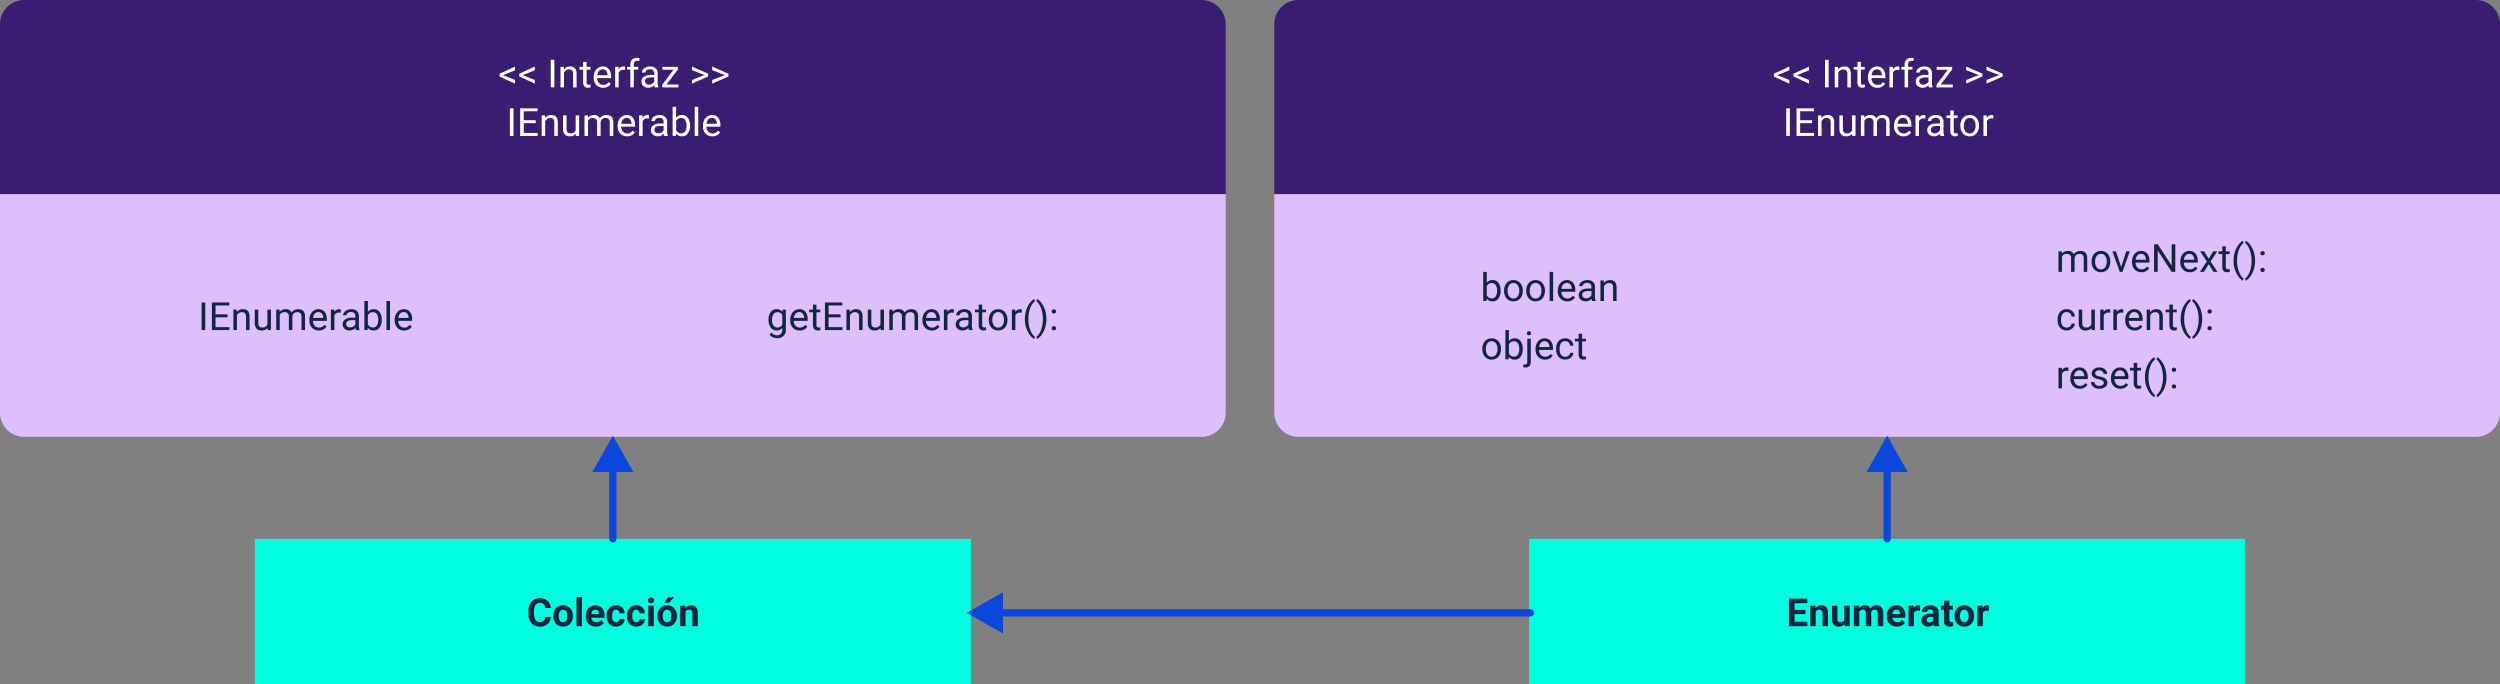 <svg xmlns="http://www.w3.org/2000/svg" width="1030" height="282" viewBox="0 0 1030 282">
  <rect x="0" y="0" width="1030" height="282" fill="#808080" stroke="none"/>
  <g id="Grupo_1099260" data-name="Grupo 1099260" transform="translate(-285 -3042)">
    <path id="Rectángulo_401068" data-name="Rectángulo 401068" d="M10,0H495a10,10,0,0,1,10,10V80a0,0,0,0,1,0,0H0a0,0,0,0,1,0,0V10A10,10,0,0,1,10,0Z" transform="translate(285 3042)" fill="#3a1d71"/>
    <path id="Rectángulo_401070" data-name="Rectángulo 401070" d="M0,0H505a0,0,0,0,1,0,0V90a10,10,0,0,1-10,10H10A10,10,0,0,1,0,90V0A0,0,0,0,1,0,0Z" transform="translate(285 3122)" fill="#debefb"/>
    <path id="Rectángulo_401069" data-name="Rectángulo 401069" d="M10,0H495a10,10,0,0,1,10,10V80a0,0,0,0,1,0,0H0a0,0,0,0,1,0,0V10A10,10,0,0,1,10,0Z" transform="translate(810 3042)" fill="#3a1d71"/>
    <path id="Rectángulo_401071" data-name="Rectángulo 401071" d="M0,0H505a0,0,0,0,1,0,0V90a10,10,0,0,1-10,10H10A10,10,0,0,1,0,90V0A0,0,0,0,1,0,0Z" transform="translate(810 3122)" fill="#debefb"/>
    <path id="Trazado_874172" data-name="Trazado 874172" d="M-45.691-5.031-40.8-3.055v1.531l-6.391-2.961V-5.625L-40.8-8.578v1.531Zm8.133,0,4.891,1.977v1.531l-6.391-2.961V-5.625l6.391-2.953v1.531ZM-24.6,0h-1.5V-11.375h1.5Zm3.883-8.453.047,1.063a3.08,3.08,0,0,1,2.531-1.219q2.68,0,2.7,3.023V0h-1.445V-5.594A1.946,1.946,0,0,0-17.3-6.945a1.675,1.675,0,0,0-1.277-.437,2.086,2.086,0,0,0-1.234.375,2.546,2.546,0,0,0-.828.984V0h-1.445V-8.453Zm9.422-2.047v2.047h1.578v1.117h-1.578v5.249a1.173,1.173,0,0,0,.211.763.888.888,0,0,0,.719.254,3.5,3.5,0,0,0,.688-.094V0a4.215,4.215,0,0,1-1.109.155A1.8,1.8,0,0,1-12.246-.43a2.517,2.517,0,0,1-.492-1.664V-7.336h-1.539V-8.453h1.539V-10.5ZM-4.52.156a3.693,3.693,0,0,1-2.8-1.129,4.19,4.19,0,0,1-1.078-3.02v-.266A5.073,5.073,0,0,1-7.914-6.5,3.748,3.748,0,0,1-6.57-8.051,3.378,3.378,0,0,1-4.7-8.609,3.166,3.166,0,0,1-2.137-7.523a4.7,4.7,0,0,1,.914,3.109v.6H-6.949a3,3,0,0,0,.73,2.02,2.3,2.3,0,0,0,1.777.77,2.517,2.517,0,0,0,1.3-.312,3.259,3.259,0,0,0,.93-.828l.883.688A3.55,3.55,0,0,1-4.52.156ZM-4.7-7.422a1.928,1.928,0,0,0-1.469.637A3.1,3.1,0,0,0-6.9-5h4.234v-.109a2.753,2.753,0,0,0-.594-1.707A1.815,1.815,0,0,0-4.7-7.422Zm9.234.266a4.331,4.331,0,0,0-.711-.055A1.9,1.9,0,0,0,1.895-6V0H.449V-8.453H1.855l.023.977A2.251,2.251,0,0,1,3.895-8.609a1.477,1.477,0,0,1,.641.109ZM6.691,0V-7.336H5.355V-8.453H6.691V-9.32a2.878,2.878,0,0,1,.727-2.1,2.745,2.745,0,0,1,2.055-.742,3.816,3.816,0,0,1,.992.132l-.078,1.165a4.151,4.151,0,0,0-.781-.07,1.41,1.41,0,0,0-1.086.411,1.669,1.669,0,0,0-.383,1.18v.893h1.8v1.117h-1.8V0ZM16.754,0a3.036,3.036,0,0,1-.2-.891A3.225,3.225,0,0,1,14.145.156a2.984,2.984,0,0,1-2.051-.707,2.287,2.287,0,0,1-.8-1.793,2.39,2.39,0,0,1,1-2.051,4.733,4.733,0,0,1,2.824-.73h1.406v-.664A1.623,1.623,0,0,0,16.074-7a1.821,1.821,0,0,0-1.336-.449,2.107,2.107,0,0,0-1.3.391,1.151,1.151,0,0,0-.523.945H11.465a2,2,0,0,1,.449-1.223,3.066,3.066,0,0,1,1.219-.934,4.1,4.1,0,0,1,1.691-.344,3.342,3.342,0,0,1,2.289.73,2.635,2.635,0,0,1,.859,2.012v3.891a4.757,4.757,0,0,0,.3,1.852V0Zm-2.4-1.1a2.54,2.54,0,0,0,1.289-.352,2.127,2.127,0,0,0,.883-.914V-4.1H15.395q-2.656,0-2.656,1.555a1.316,1.316,0,0,0,.453,1.063A1.742,1.742,0,0,0,14.355-1.1ZM21.6-1.18h4.945V0H19.832V-1.062l4.664-6.2H19.9v-1.2h6.406V-7.43Zm15.648-3.9L32.082-7.1V-8.586l6.672,2.953v1.141L32.082-1.531v-1.5Zm8.359,0L40.441-7.1V-8.586l6.672,2.953v1.141L40.441-1.531v-1.5ZM-41.437,20h-1.5V8.625h1.5Zm9.172-5.258H-37.2v4.031h5.727V20H-38.7V8.625h7.148V9.852H-37.2v3.664h4.93Zm3.8-3.2.047,1.063a3.08,3.08,0,0,1,2.531-1.219q2.68,0,2.7,3.023V20h-1.445V14.406a1.946,1.946,0,0,0-.418-1.352,1.675,1.675,0,0,0-1.277-.437,2.086,2.086,0,0,0-1.234.375,2.546,2.546,0,0,0-.828.984V20h-1.445V11.547Zm12.68,7.617a3.07,3.07,0,0,1-2.477.992,2.628,2.628,0,0,1-2.059-.785,3.4,3.4,0,0,1-.715-2.324v-5.5h1.445v5.461q0,1.922,1.563,1.922a2.163,2.163,0,0,0,2.2-1.234V11.547h1.445V20H-15.75Zm4.961-7.617.039.938a3.122,3.122,0,0,1,2.508-1.094A2.417,2.417,0,0,1-5.859,12.75a3.2,3.2,0,0,1,1.1-.984,3.242,3.242,0,0,1,1.6-.375q2.781,0,2.828,2.945V20H-1.781V14.422A1.941,1.941,0,0,0-2.2,13.066a1.823,1.823,0,0,0-1.391-.449,1.916,1.916,0,0,0-1.336.48,1.949,1.949,0,0,0-.617,1.293V20H-6.992V14.461a1.613,1.613,0,0,0-1.8-1.844,1.934,1.934,0,0,0-1.945,1.211V20h-1.445V11.547ZM5.352,20.156a3.693,3.693,0,0,1-2.8-1.129,4.19,4.19,0,0,1-1.078-3.02v-.266a5.073,5.073,0,0,1,.48-2.246A3.748,3.748,0,0,1,3.3,11.949a3.378,3.378,0,0,1,1.871-.559,3.166,3.166,0,0,1,2.563,1.086,4.7,4.7,0,0,1,.914,3.109v.6H2.922a3,3,0,0,0,.73,2.02,2.3,2.3,0,0,0,1.777.77,2.517,2.517,0,0,0,1.3-.312,3.259,3.259,0,0,0,.93-.828l.883.688A3.55,3.55,0,0,1,5.352,20.156Zm-.18-7.578a1.928,1.928,0,0,0-1.469.637A3.1,3.1,0,0,0,2.969,15H7.2v-.109a2.753,2.753,0,0,0-.594-1.707A1.815,1.815,0,0,0,5.172,12.578Zm9.234.266a4.331,4.331,0,0,0-.711-.055A1.9,1.9,0,0,0,11.766,14v6H10.32V11.547h1.406l.023.977a2.251,2.251,0,0,1,2.016-1.133,1.477,1.477,0,0,1,.641.109ZM20.641,20a3.036,3.036,0,0,1-.2-.891,3.225,3.225,0,0,1-2.406,1.047,2.984,2.984,0,0,1-2.051-.707,2.287,2.287,0,0,1-.8-1.793,2.39,2.39,0,0,1,1-2.051,4.733,4.733,0,0,1,2.824-.73h1.406v-.664A1.623,1.623,0,0,0,19.961,13a1.821,1.821,0,0,0-1.336-.449,2.107,2.107,0,0,0-1.3.391,1.151,1.151,0,0,0-.523.945H15.352a2,2,0,0,1,.449-1.223,3.066,3.066,0,0,1,1.219-.934,4.1,4.1,0,0,1,1.691-.344,3.342,3.342,0,0,1,2.289.73,2.635,2.635,0,0,1,.859,2.012v3.891a4.757,4.757,0,0,0,.3,1.852V20Zm-2.4-1.1a2.54,2.54,0,0,0,1.289-.352,2.127,2.127,0,0,0,.883-.914V15.9H19.281q-2.656,0-2.656,1.555a1.316,1.316,0,0,0,.453,1.063A1.742,1.742,0,0,0,18.242,18.9Zm13.039-3.031a5.026,5.026,0,0,1-.891,3.113A2.846,2.846,0,0,1,28,20.156a2.947,2.947,0,0,1-2.477-1.133l-.07.977H24.125V8H25.57v4.477a2.93,2.93,0,0,1,2.414-1.086A2.863,2.863,0,0,1,30.4,12.555a5.177,5.177,0,0,1,.879,3.188ZM29.836,15.7a3.906,3.906,0,0,0-.57-2.281,1.888,1.888,0,0,0-1.641-.8,2.122,2.122,0,0,0-2.055,1.328V17.6a2.181,2.181,0,0,0,2.07,1.328,1.878,1.878,0,0,0,1.617-.8A4.153,4.153,0,0,0,29.836,15.7ZM34.672,20H33.227V8h1.445Zm5.82.156a3.693,3.693,0,0,1-2.8-1.129,4.19,4.19,0,0,1-1.078-3.02v-.266A5.073,5.073,0,0,1,37.1,13.5a3.748,3.748,0,0,1,1.344-1.547,3.378,3.378,0,0,1,1.871-.559,3.166,3.166,0,0,1,2.563,1.086,4.7,4.7,0,0,1,.914,3.109v.6H38.063a3,3,0,0,0,.73,2.02,2.3,2.3,0,0,0,1.777.77,2.517,2.517,0,0,0,1.3-.312,3.259,3.259,0,0,0,.93-.828l.883.688A3.55,3.55,0,0,1,40.492,20.156Zm-.18-7.578a1.928,1.928,0,0,0-1.469.637A3.1,3.1,0,0,0,38.109,15h4.234v-.109a2.753,2.753,0,0,0-.594-1.707A1.815,1.815,0,0,0,40.313,12.578Z" transform="translate(538 3078)" fill="#fff"/>
    <path id="Trazado_874174" data-name="Trazado 874174" d="M-41.437,0h-1.5V-11.375h1.5Zm9.172-5.258H-37.2v4.031h5.727V0H-38.7V-11.375h7.148v1.227H-37.2v3.664h4.93Zm3.8-3.2.047,1.063a3.08,3.08,0,0,1,2.531-1.219q2.68,0,2.7,3.023V0h-1.445V-5.594a1.946,1.946,0,0,0-.418-1.352,1.675,1.675,0,0,0-1.277-.437,2.086,2.086,0,0,0-1.234.375,2.546,2.546,0,0,0-.828.984V0h-1.445V-8.453Zm12.68,7.617a3.07,3.07,0,0,1-2.477.992,2.628,2.628,0,0,1-2.059-.785,3.4,3.4,0,0,1-.715-2.324v-5.5h1.445v5.461q0,1.922,1.563,1.922A2.163,2.163,0,0,0-15.82-2.3V-8.453h1.445V0H-15.75Zm4.961-7.617.039.938A3.122,3.122,0,0,1-8.273-8.609,2.417,2.417,0,0,1-5.859-7.25a3.2,3.2,0,0,1,1.1-.984,3.242,3.242,0,0,1,1.6-.375q2.781,0,2.828,2.945V0H-1.781V-5.578A1.941,1.941,0,0,0-2.2-6.934a1.823,1.823,0,0,0-1.391-.449,1.916,1.916,0,0,0-1.336.48,1.949,1.949,0,0,0-.617,1.293V0H-6.992V-5.539A1.613,1.613,0,0,0-8.8-7.383a1.934,1.934,0,0,0-1.945,1.211V0h-1.445V-8.453ZM5.352.156a3.693,3.693,0,0,1-2.8-1.129,4.19,4.19,0,0,1-1.078-3.02v-.266A5.073,5.073,0,0,1,1.957-6.5,3.748,3.748,0,0,1,3.3-8.051a3.378,3.378,0,0,1,1.871-.559A3.166,3.166,0,0,1,7.734-7.523a4.7,4.7,0,0,1,.914,3.109v.6H2.922a3,3,0,0,0,.73,2.02,2.3,2.3,0,0,0,1.777.77,2.517,2.517,0,0,0,1.3-.312,3.259,3.259,0,0,0,.93-.828l.883.688A3.55,3.55,0,0,1,5.352.156Zm-.18-7.578A1.928,1.928,0,0,0,3.7-6.785,3.1,3.1,0,0,0,2.969-5H7.2v-.109a2.753,2.753,0,0,0-.594-1.707A1.815,1.815,0,0,0,5.172-7.422Zm9.234.266a4.331,4.331,0,0,0-.711-.055A1.9,1.9,0,0,0,11.766-6V0H10.32V-8.453h1.406l.023.977a2.251,2.251,0,0,1,2.016-1.133,1.477,1.477,0,0,1,.641.109ZM20.641,0a3.036,3.036,0,0,1-.2-.891A3.225,3.225,0,0,1,18.031.156,2.984,2.984,0,0,1,15.98-.551a2.287,2.287,0,0,1-.8-1.793,2.39,2.39,0,0,1,1-2.051,4.733,4.733,0,0,1,2.824-.73h1.406v-.664A1.623,1.623,0,0,0,19.961-7a1.821,1.821,0,0,0-1.336-.449,2.108,2.108,0,0,0-1.3.391,1.151,1.151,0,0,0-.523.945H15.352A2,2,0,0,1,15.8-7.332a3.066,3.066,0,0,1,1.219-.934,4.1,4.1,0,0,1,1.691-.344A3.342,3.342,0,0,1,21-7.879a2.635,2.635,0,0,1,.859,2.012v3.891a4.757,4.757,0,0,0,.3,1.852V0Zm-2.4-1.1a2.54,2.54,0,0,0,1.289-.352,2.127,2.127,0,0,0,.883-.914V-4.1H19.281q-2.656,0-2.656,1.555a1.316,1.316,0,0,0,.453,1.063A1.742,1.742,0,0,0,18.242-1.1ZM31.281-4.133a5.026,5.026,0,0,1-.891,3.113A2.846,2.846,0,0,1,28,.156,2.947,2.947,0,0,1,25.523-.977L25.453,0H24.125V-12H25.57v4.477a2.93,2.93,0,0,1,2.414-1.086A2.863,2.863,0,0,1,30.4-7.445a5.177,5.177,0,0,1,.879,3.188ZM29.836-4.3a3.906,3.906,0,0,0-.57-2.281,1.888,1.888,0,0,0-1.641-.8A2.122,2.122,0,0,0,25.57-6.055V-2.4a2.181,2.181,0,0,0,2.07,1.328,1.878,1.878,0,0,0,1.617-.8A4.153,4.153,0,0,0,29.836-4.3ZM34.672,0H33.227V-12h1.445Zm5.82.156A3.693,3.693,0,0,1,37.7-.973a4.19,4.19,0,0,1-1.078-3.02v-.266A5.073,5.073,0,0,1,37.1-6.5a3.748,3.748,0,0,1,1.344-1.547,3.378,3.378,0,0,1,1.871-.559,3.166,3.166,0,0,1,2.563,1.086,4.7,4.7,0,0,1,.914,3.109v.6H38.063a3,3,0,0,0,.73,2.02,2.3,2.3,0,0,0,1.777.77,2.517,2.517,0,0,0,1.3-.312,3.259,3.259,0,0,0,.93-.828l.883.688A3.55,3.55,0,0,1,40.492.156Zm-.18-7.578a1.928,1.928,0,0,0-1.469.637A3.1,3.1,0,0,0,38.109-5h4.234v-.109a2.753,2.753,0,0,0-.594-1.707A1.815,1.815,0,0,0,40.313-7.422Z" transform="translate(411 3178)" fill="#12263f"/>
    <path id="Trazado_874175" data-name="Trazado 874175" d="M-59.371-4.3a4.968,4.968,0,0,1,.914-3.145,2.923,2.923,0,0,1,2.422-1.168,2.908,2.908,0,0,1,2.414,1.094l.07-.937h1.32V-.2A3.439,3.439,0,0,1-53.2,2.383a3.589,3.589,0,0,1-2.613.945,4.348,4.348,0,0,1-1.789-.391,3.08,3.08,0,0,1-1.336-1.07l.75-.867a2.826,2.826,0,0,0,2.273,1.148,2.214,2.214,0,0,0,1.645-.594,2.269,2.269,0,0,0,.59-1.672V-.844a2.971,2.971,0,0,1-2.367,1,2.887,2.887,0,0,1-2.4-1.2A5.224,5.224,0,0,1-59.371-4.3Zm1.453.164a3.79,3.79,0,0,0,.586,2.246,1.9,1.9,0,0,0,1.641.816,2.117,2.117,0,0,0,2.008-1.242V-6.172a2.142,2.142,0,0,0-1.992-1.211,1.921,1.921,0,0,0-1.648.82A4.128,4.128,0,0,0-57.918-4.133ZM-46.543.156a3.693,3.693,0,0,1-2.8-1.129,4.19,4.19,0,0,1-1.078-3.02v-.266a5.073,5.073,0,0,1,.48-2.246,3.748,3.748,0,0,1,1.344-1.547,3.378,3.378,0,0,1,1.871-.559A3.166,3.166,0,0,1-44.16-7.523a4.7,4.7,0,0,1,.914,3.109v.6h-5.727a3,3,0,0,0,.73,2.02,2.3,2.3,0,0,0,1.777.77,2.517,2.517,0,0,0,1.3-.312,3.259,3.259,0,0,0,.93-.828l.883.688A3.55,3.55,0,0,1-46.543.156Zm-.18-7.578a1.928,1.928,0,0,0-1.469.637A3.1,3.1,0,0,0-48.926-5h4.234v-.109a2.753,2.753,0,0,0-.594-1.707A1.815,1.815,0,0,0-46.723-7.422Zm7.109-3.078v2.047h1.578v1.117h-1.578v5.249a1.173,1.173,0,0,0,.211.763.888.888,0,0,0,.719.254A3.5,3.5,0,0,0-38-1.164V0a4.215,4.215,0,0,1-1.109.155A1.8,1.8,0,0,1-40.566-.43a2.517,2.517,0,0,1-.492-1.664V-7.336H-42.6V-8.453h1.539V-10.5Zm9.922,5.242h-4.93v4.031h5.727V0h-7.227V-11.375h7.148v1.227h-5.648v3.664h4.93Zm3.8-3.2.047,1.063a3.08,3.08,0,0,1,2.531-1.219q2.68,0,2.7,3.023V0h-1.445V-5.594a1.946,1.946,0,0,0-.418-1.352,1.675,1.675,0,0,0-1.277-.437,2.086,2.086,0,0,0-1.234.375,2.546,2.546,0,0,0-.828.984V0h-1.445V-8.453Zm12.68,7.617a3.07,3.07,0,0,1-2.477.992,2.628,2.628,0,0,1-2.059-.785,3.4,3.4,0,0,1-.715-2.324v-5.5h1.445v5.461q0,1.922,1.563,1.922a2.163,2.163,0,0,0,2.2-1.234V-8.453H-11.8V0h-1.375Zm4.961-7.617.039.938A3.122,3.122,0,0,1-5.7-8.609,2.417,2.417,0,0,1-3.285-7.25a3.2,3.2,0,0,1,1.1-.984,3.242,3.242,0,0,1,1.6-.375q2.781,0,2.828,2.945V0H.793V-5.578A1.941,1.941,0,0,0,.379-6.934a1.823,1.823,0,0,0-1.391-.449,1.916,1.916,0,0,0-1.336.48,1.949,1.949,0,0,0-.617,1.293V0H-4.418V-5.539a1.613,1.613,0,0,0-1.8-1.844A1.934,1.934,0,0,0-8.168-6.172V0H-9.613V-8.453ZM7.926.156a3.693,3.693,0,0,1-2.8-1.129,4.19,4.19,0,0,1-1.078-3.02v-.266A5.073,5.073,0,0,1,4.531-6.5,3.748,3.748,0,0,1,5.875-8.051a3.378,3.378,0,0,1,1.871-.559,3.166,3.166,0,0,1,2.563,1.086,4.7,4.7,0,0,1,.914,3.109v.6H5.5a3,3,0,0,0,.73,2.02A2.3,2.3,0,0,0,8-1.023a2.517,2.517,0,0,0,1.3-.312,3.259,3.259,0,0,0,.93-.828l.883.688A3.55,3.55,0,0,1,7.926.156Zm-.18-7.578a1.928,1.928,0,0,0-1.469.637A3.1,3.1,0,0,0,5.543-5H9.777v-.109a2.753,2.753,0,0,0-.594-1.707A1.815,1.815,0,0,0,7.746-7.422Zm9.234.266a4.331,4.331,0,0,0-.711-.055A1.9,1.9,0,0,0,14.34-6V0H12.895V-8.453H14.3l.023.977A2.251,2.251,0,0,1,16.34-8.609a1.477,1.477,0,0,1,.641.109ZM23.215,0a3.036,3.036,0,0,1-.2-.891A3.225,3.225,0,0,1,20.605.156a2.984,2.984,0,0,1-2.051-.707,2.287,2.287,0,0,1-.8-1.793,2.39,2.39,0,0,1,1-2.051,4.733,4.733,0,0,1,2.824-.73h1.406v-.664A1.623,1.623,0,0,0,22.535-7,1.821,1.821,0,0,0,21.2-7.445a2.108,2.108,0,0,0-1.3.391,1.151,1.151,0,0,0-.523.945H17.926a2,2,0,0,1,.449-1.223,3.066,3.066,0,0,1,1.219-.934,4.1,4.1,0,0,1,1.691-.344,3.342,3.342,0,0,1,2.289.73,2.635,2.635,0,0,1,.859,2.012v3.891a4.757,4.757,0,0,0,.3,1.852V0Zm-2.4-1.1a2.54,2.54,0,0,0,1.289-.352,2.127,2.127,0,0,0,.883-.914V-4.1H21.855Q19.2-4.1,19.2-2.547a1.316,1.316,0,0,0,.453,1.063A1.742,1.742,0,0,0,20.816-1.1Zm7.844-9.4v2.047h1.578v1.117H28.66v5.249a1.173,1.173,0,0,0,.211.763.888.888,0,0,0,.719.254,3.5,3.5,0,0,0,.688-.094V0a4.215,4.215,0,0,1-1.109.155A1.8,1.8,0,0,1,27.707-.43a2.517,2.517,0,0,1-.492-1.664V-7.336H25.676V-8.453h1.539V-10.5Zm2.727,6.2a4.993,4.993,0,0,1,.488-2.234A3.643,3.643,0,0,1,33.234-8.07a3.7,3.7,0,0,1,1.988-.539,3.565,3.565,0,0,1,2.793,1.2,4.6,4.6,0,0,1,1.066,3.18v.1a5.036,5.036,0,0,1-.473,2.215A3.589,3.589,0,0,1,37.258-.391a3.743,3.743,0,0,1-2.02.547,3.556,3.556,0,0,1-2.785-1.2A4.575,4.575,0,0,1,31.387-4.2Zm1.453.172a3.616,3.616,0,0,0,.652,2.258,2.088,2.088,0,0,0,1.746.852,2.075,2.075,0,0,0,1.75-.863A3.955,3.955,0,0,0,37.637-4.3a3.61,3.61,0,0,0-.66-2.254,2.1,2.1,0,0,0-1.754-.863A2.075,2.075,0,0,0,33.5-6.57,3.925,3.925,0,0,0,32.84-4.133ZM44.98-7.156a4.331,4.331,0,0,0-.711-.055A1.9,1.9,0,0,0,42.34-6V0H40.895V-8.453H42.3l.023.977A2.251,2.251,0,0,1,44.34-8.609a1.477,1.477,0,0,1,.641.109Zm1.273,2.539a12.079,12.079,0,0,1,.473-3.391,9.85,9.85,0,0,1,1.41-2.953,6,6,0,0,1,1.945-1.875l.3.953a6.222,6.222,0,0,0-1.871,2.672,11.583,11.583,0,0,0-.8,4.023l-.008.664A11.643,11.643,0,0,0,48.8.711a6.252,6.252,0,0,0,1.578,2.078l-.3.883A6.192,6.192,0,0,1,48.1,1.734,10.859,10.859,0,0,1,46.254-4.617Zm8.859.078a12.084,12.084,0,0,1-.457,3.34,9.876,9.876,0,0,1-1.4,2.949,6.127,6.127,0,0,1-1.973,1.922l-.3-.883A6.281,6.281,0,0,0,52.914-.074a12.387,12.387,0,0,0,.746-4.309v-.25a12.861,12.861,0,0,0-.344-3.051,10.3,10.3,0,0,0-.957-2.527,5.838,5.838,0,0,0-1.379-1.742l.3-.883A6.1,6.1,0,0,1,53.25-10.93a9.9,9.9,0,0,1,1.4,2.945A12.363,12.363,0,0,1,55.113-4.539Zm2.18,3.781a.905.905,0,0,1,.223-.625.848.848,0,0,1,.668-.25.874.874,0,0,1,.676.25.887.887,0,0,1,.23.625.839.839,0,0,1-.23.6.89.89,0,0,1-.676.242.863.863,0,0,1-.668-.242A.855.855,0,0,1,57.293-.758Zm.008-6.9a.905.905,0,0,1,.223-.625.848.848,0,0,1,.668-.25.874.874,0,0,1,.676.25.887.887,0,0,1,.23.625.839.839,0,0,1-.23.6.89.89,0,0,1-.676.242.863.863,0,0,1-.668-.242A.855.855,0,0,1,57.3-7.656Z" transform="translate(661 3178)" fill="#12263f"/>
    <path id="Trazado_874176" data-name="Trazado 874176" d="M8.25-4.133A5.026,5.026,0,0,1,7.359-1.02,2.846,2.846,0,0,1,4.969.156,2.947,2.947,0,0,1,2.492-.977L2.422,0H1.094V-12H2.539v4.477A2.93,2.93,0,0,1,4.953-8.609,2.863,2.863,0,0,1,7.371-7.445,5.177,5.177,0,0,1,8.25-4.258ZM6.8-4.3a3.906,3.906,0,0,0-.57-2.281,1.888,1.888,0,0,0-1.641-.8A2.122,2.122,0,0,0,2.539-6.055V-2.4A2.181,2.181,0,0,0,4.609-1.07a1.878,1.878,0,0,0,1.617-.8A4.153,4.153,0,0,0,6.8-4.3ZM9.688-4.3a4.993,4.993,0,0,1,.488-2.234A3.643,3.643,0,0,1,11.535-8.07a3.7,3.7,0,0,1,1.988-.539,3.565,3.565,0,0,1,2.793,1.2,4.6,4.6,0,0,1,1.066,3.18v.1a5.036,5.036,0,0,1-.473,2.215A3.589,3.589,0,0,1,15.559-.391a3.743,3.743,0,0,1-2.02.547,3.556,3.556,0,0,1-2.785-1.2A4.575,4.575,0,0,1,9.688-4.2Zm1.453.172a3.616,3.616,0,0,0,.652,2.258,2.088,2.088,0,0,0,1.746.852,2.075,2.075,0,0,0,1.75-.863A3.955,3.955,0,0,0,15.938-4.3a3.61,3.61,0,0,0-.66-2.254,2.1,2.1,0,0,0-1.754-.863A2.075,2.075,0,0,0,11.8-6.57,3.925,3.925,0,0,0,11.141-4.133ZM18.813-4.3A4.993,4.993,0,0,1,19.3-6.539,3.643,3.643,0,0,1,20.66-8.07a3.7,3.7,0,0,1,1.988-.539,3.565,3.565,0,0,1,2.793,1.2,4.6,4.6,0,0,1,1.066,3.18v.1a5.036,5.036,0,0,1-.473,2.215A3.589,3.589,0,0,1,24.684-.391a3.743,3.743,0,0,1-2.02.547,3.556,3.556,0,0,1-2.785-1.2A4.575,4.575,0,0,1,18.813-4.2Zm1.453.172a3.616,3.616,0,0,0,.652,2.258,2.088,2.088,0,0,0,1.746.852,2.075,2.075,0,0,0,1.75-.863A3.955,3.955,0,0,0,25.063-4.3a3.61,3.61,0,0,0-.66-2.254,2.1,2.1,0,0,0-1.754-.863,2.075,2.075,0,0,0-1.727.852A3.925,3.925,0,0,0,20.266-4.133ZM29.891,0H28.445V-12h1.445Zm5.82.156a3.693,3.693,0,0,1-2.8-1.129,4.19,4.19,0,0,1-1.078-3.02v-.266a5.073,5.073,0,0,1,.48-2.246A3.748,3.748,0,0,1,33.66-8.051a3.378,3.378,0,0,1,1.871-.559,3.166,3.166,0,0,1,2.563,1.086,4.7,4.7,0,0,1,.914,3.109v.6H33.281a3,3,0,0,0,.73,2.02,2.3,2.3,0,0,0,1.777.77,2.517,2.517,0,0,0,1.3-.312,3.259,3.259,0,0,0,.93-.828l.883.688A3.55,3.55,0,0,1,35.711.156Zm-.18-7.578a1.928,1.928,0,0,0-1.469.637A3.1,3.1,0,0,0,33.328-5h4.234v-.109a2.753,2.753,0,0,0-.594-1.707A1.815,1.815,0,0,0,35.531-7.422ZM45.9,0a3.036,3.036,0,0,1-.2-.891A3.225,3.225,0,0,1,43.289.156a2.984,2.984,0,0,1-2.051-.707,2.287,2.287,0,0,1-.8-1.793,2.39,2.39,0,0,1,1-2.051,4.733,4.733,0,0,1,2.824-.73h1.406v-.664A1.623,1.623,0,0,0,45.219-7a1.821,1.821,0,0,0-1.336-.449,2.107,2.107,0,0,0-1.3.391,1.151,1.151,0,0,0-.523.945H40.609a2,2,0,0,1,.449-1.223,3.066,3.066,0,0,1,1.219-.934,4.1,4.1,0,0,1,1.691-.344,3.342,3.342,0,0,1,2.289.73,2.635,2.635,0,0,1,.859,2.012v3.891a4.757,4.757,0,0,0,.3,1.852V0ZM43.5-1.1a2.54,2.54,0,0,0,1.289-.352,2.127,2.127,0,0,0,.883-.914V-4.1H44.539q-2.656,0-2.656,1.555a1.316,1.316,0,0,0,.453,1.063A1.742,1.742,0,0,0,43.5-1.1Zm7.25-7.352L50.8-7.391a3.08,3.08,0,0,1,2.531-1.219q2.68,0,2.7,3.023V0H54.586V-5.594a1.946,1.946,0,0,0-.418-1.352,1.675,1.675,0,0,0-1.277-.437,2.086,2.086,0,0,0-1.234.375,2.546,2.546,0,0,0-.828.984V0H49.383V-8.453ZM.711,19.7A4.993,4.993,0,0,1,1.2,17.461,3.643,3.643,0,0,1,2.559,15.93a3.7,3.7,0,0,1,1.988-.539,3.565,3.565,0,0,1,2.793,1.2,4.6,4.6,0,0,1,1.066,3.18v.1a5.036,5.036,0,0,1-.473,2.215,3.589,3.589,0,0,1-1.352,1.527,3.743,3.743,0,0,1-2.02.547,3.556,3.556,0,0,1-2.785-1.2A4.575,4.575,0,0,1,.711,19.8Zm1.453.172a3.616,3.616,0,0,0,.652,2.258,2.088,2.088,0,0,0,1.746.852,2.075,2.075,0,0,0,1.75-.863A3.955,3.955,0,0,0,6.961,19.7a3.61,3.61,0,0,0-.66-2.254,2.1,2.1,0,0,0-1.754-.863,2.075,2.075,0,0,0-1.727.852A3.925,3.925,0,0,0,2.164,19.867Zm15.211,0a5.026,5.026,0,0,1-.891,3.113,2.846,2.846,0,0,1-2.391,1.176,2.947,2.947,0,0,1-2.477-1.133l-.07.977H10.219V12h1.445v4.477a2.93,2.93,0,0,1,2.414-1.086A2.863,2.863,0,0,1,16.5,16.555a5.177,5.177,0,0,1,.879,3.188ZM15.93,19.7a3.906,3.906,0,0,0-.57-2.281,1.888,1.888,0,0,0-1.641-.8,2.122,2.122,0,0,0-2.055,1.328V21.6a2.181,2.181,0,0,0,2.07,1.328,1.878,1.878,0,0,0,1.617-.8A4.153,4.153,0,0,0,15.93,19.7Zm4.758-4.156v9.43q0,2.438-2.211,2.438a2.7,2.7,0,0,1-.883-.14V26.125a2.794,2.794,0,0,0,.656.063.982.982,0,0,0,.738-.262,1.3,1.3,0,0,0,.254-.911V15.547ZM19.094,13.3a.867.867,0,0,1,.215-.59.79.79,0,0,1,.629-.246.819.819,0,0,1,.641.242.854.854,0,0,1,.219.594.826.826,0,0,1-.219.586.834.834,0,0,1-.641.234.808.808,0,0,1-.633-.234A.843.843,0,0,1,19.094,13.3Zm7.43,10.852a3.693,3.693,0,0,1-2.8-1.129,4.19,4.19,0,0,1-1.078-3.02v-.266a5.073,5.073,0,0,1,.48-2.246,3.748,3.748,0,0,1,1.344-1.547,3.378,3.378,0,0,1,1.871-.559,3.166,3.166,0,0,1,2.563,1.086,4.7,4.7,0,0,1,.914,3.109v.6H24.094a3,3,0,0,0,.73,2.02,2.3,2.3,0,0,0,1.777.77,2.517,2.517,0,0,0,1.3-.312,3.259,3.259,0,0,0,.93-.828l.883.688A3.55,3.55,0,0,1,26.523,24.156Zm-.18-7.578a1.928,1.928,0,0,0-1.469.637A3.1,3.1,0,0,0,24.141,19h4.234v-.109a2.753,2.753,0,0,0-.594-1.707A1.815,1.815,0,0,0,26.344,16.578Zm8.539,6.4a2.082,2.082,0,0,0,1.352-.469,1.649,1.649,0,0,0,.641-1.172h1.367a2.621,2.621,0,0,1-.5,1.383,3.293,3.293,0,0,1-1.23,1.047,3.55,3.55,0,0,1-1.629.391A3.482,3.482,0,0,1,32.137,23a4.59,4.59,0,0,1-1.02-3.152v-.242a5.089,5.089,0,0,1,.453-2.2,3.451,3.451,0,0,1,1.3-1.492,3.7,3.7,0,0,1,2-.531,3.39,3.39,0,0,1,2.363.852,3.043,3.043,0,0,1,1,2.211H36.875a1.992,1.992,0,0,0-.621-1.348,1.932,1.932,0,0,0-1.379-.527,2.023,2.023,0,0,0-1.707.793,3.724,3.724,0,0,0-.605,2.293v.273a3.65,3.65,0,0,0,.6,2.25A2.033,2.033,0,0,0,34.883,22.977ZM41.828,13.5v2.047h1.578v1.117H41.828v5.249a1.173,1.173,0,0,0,.211.763.888.888,0,0,0,.719.254,3.5,3.5,0,0,0,.688-.094V24a4.215,4.215,0,0,1-1.109.155,1.8,1.8,0,0,1-1.461-.586,2.517,2.517,0,0,1-.492-1.664V16.664H38.844V15.547h1.539V13.5Z" transform="translate(895 3166)" fill="#12263f"/>
    <path id="Trazado_874177" data-name="Trazado 874177" d="M2.453-8.453l.039.938A3.122,3.122,0,0,1,5-8.609,2.417,2.417,0,0,1,7.414-7.25a3.2,3.2,0,0,1,1.1-.984,3.242,3.242,0,0,1,1.6-.375q2.781,0,2.828,2.945V0H11.492V-5.578a1.941,1.941,0,0,0-.414-1.355,1.823,1.823,0,0,0-1.391-.449,1.916,1.916,0,0,0-1.336.48,1.949,1.949,0,0,0-.617,1.293V0H6.281V-5.539a1.613,1.613,0,0,0-1.8-1.844A1.934,1.934,0,0,0,2.531-6.172V0H1.086V-8.453ZM14.734-4.3a4.993,4.993,0,0,1,.488-2.234A3.643,3.643,0,0,1,16.582-8.07a3.7,3.7,0,0,1,1.988-.539,3.565,3.565,0,0,1,2.793,1.2,4.6,4.6,0,0,1,1.066,3.18v.1a5.036,5.036,0,0,1-.473,2.215A3.589,3.589,0,0,1,20.605-.391a3.743,3.743,0,0,1-2.02.547,3.556,3.556,0,0,1-2.785-1.2A4.575,4.575,0,0,1,14.734-4.2Zm1.453.172a3.616,3.616,0,0,0,.652,2.258,2.088,2.088,0,0,0,1.746.852,2.075,2.075,0,0,0,1.75-.863A3.955,3.955,0,0,0,20.984-4.3a3.61,3.61,0,0,0-.66-2.254,2.1,2.1,0,0,0-1.754-.863,2.075,2.075,0,0,0-1.727.852A3.925,3.925,0,0,0,16.188-4.133ZM26.914-1.961l2.094-6.492h1.477L27.453,0h-1.1L23.289-8.453h1.477ZM35.281.156a3.693,3.693,0,0,1-2.8-1.129,4.19,4.19,0,0,1-1.078-3.02v-.266a5.073,5.073,0,0,1,.48-2.246A3.748,3.748,0,0,1,33.23-8.051,3.378,3.378,0,0,1,35.1-8.609a3.166,3.166,0,0,1,2.563,1.086,4.7,4.7,0,0,1,.914,3.109v.6H32.852a3,3,0,0,0,.73,2.02,2.3,2.3,0,0,0,1.777.77,2.517,2.517,0,0,0,1.3-.312,3.259,3.259,0,0,0,.93-.828l.883.688A3.55,3.55,0,0,1,35.281.156ZM35.1-7.422a1.928,1.928,0,0,0-1.469.637A3.1,3.1,0,0,0,32.9-5h4.234v-.109a2.753,2.753,0,0,0-.594-1.707A1.815,1.815,0,0,0,35.1-7.422ZM49.219,0H47.711L41.984-8.766V0H40.477V-11.375h1.508l5.742,8.8v-8.8h1.492Zm5.945.156a3.693,3.693,0,0,1-2.8-1.129,4.19,4.19,0,0,1-1.078-3.02v-.266A5.073,5.073,0,0,1,51.77-6.5a3.748,3.748,0,0,1,1.344-1.547,3.378,3.378,0,0,1,1.871-.559,3.166,3.166,0,0,1,2.563,1.086,4.7,4.7,0,0,1,.914,3.109v.6H52.734a3,3,0,0,0,.73,2.02,2.3,2.3,0,0,0,1.777.77,2.517,2.517,0,0,0,1.3-.312,3.259,3.259,0,0,0,.93-.828l.883.688A3.55,3.55,0,0,1,55.164.156Zm-.18-7.578a1.928,1.928,0,0,0-1.469.637A3.1,3.1,0,0,0,52.781-5h4.234v-.109a2.753,2.753,0,0,0-.594-1.707A1.815,1.815,0,0,0,54.984-7.422Zm7.984,2.055,1.875-3.086h1.688l-2.766,4.18L66.617,0H64.945L62.992-3.164,61.039,0h-1.68l2.852-4.273-2.766-4.18h1.672ZM70.023-10.5v2.047H71.6v1.117H70.023v5.249a1.173,1.173,0,0,0,.211.763.888.888,0,0,0,.719.254,3.5,3.5,0,0,0,.688-.094V0a4.215,4.215,0,0,1-1.109.155A1.8,1.8,0,0,1,69.07-.43a2.517,2.517,0,0,1-.492-1.664V-7.336H67.039V-8.453h1.539V-10.5Zm3.211,5.883a12.079,12.079,0,0,1,.473-3.391,9.85,9.85,0,0,1,1.41-2.953,6,6,0,0,1,1.945-1.875l.3.953a6.222,6.222,0,0,0-1.871,2.672,11.583,11.583,0,0,0-.8,4.023l-.008.664a11.643,11.643,0,0,0,1.1,5.234,6.252,6.252,0,0,0,1.578,2.078l-.3.883a6.192,6.192,0,0,1-1.984-1.937A10.859,10.859,0,0,1,73.234-4.617Zm8.859.078a12.084,12.084,0,0,1-.457,3.34,9.876,9.876,0,0,1-1.4,2.949,6.127,6.127,0,0,1-1.973,1.922l-.3-.883A6.281,6.281,0,0,0,79.895-.074a12.387,12.387,0,0,0,.746-4.309v-.25A12.861,12.861,0,0,0,80.3-7.684a10.3,10.3,0,0,0-.957-2.527,5.838,5.838,0,0,0-1.379-1.742l.3-.883A6.1,6.1,0,0,1,80.23-10.93a9.9,9.9,0,0,1,1.4,2.945A12.363,12.363,0,0,1,82.094-4.539Zm2.18,3.781a.905.905,0,0,1,.223-.625.848.848,0,0,1,.668-.25.874.874,0,0,1,.676.25.887.887,0,0,1,.23.625.839.839,0,0,1-.23.6.89.89,0,0,1-.676.242A.863.863,0,0,1,84.5-.156.855.855,0,0,1,84.273-.758Zm.008-6.9a.905.905,0,0,1,.223-.625.848.848,0,0,1,.668-.25.874.874,0,0,1,.676.25.887.887,0,0,1,.23.625.839.839,0,0,1-.23.6.89.89,0,0,1-.676.242.863.863,0,0,1-.668-.242A.855.855,0,0,1,84.281-7.656ZM4.484,22.977a2.082,2.082,0,0,0,1.352-.469,1.649,1.649,0,0,0,.641-1.172H7.844a2.621,2.621,0,0,1-.5,1.383,3.293,3.293,0,0,1-1.23,1.047,3.55,3.55,0,0,1-1.629.391A3.482,3.482,0,0,1,1.738,23a4.59,4.59,0,0,1-1.02-3.152v-.242a5.089,5.089,0,0,1,.453-2.2,3.451,3.451,0,0,1,1.3-1.492,3.7,3.7,0,0,1,2-.531,3.39,3.39,0,0,1,2.363.852,3.043,3.043,0,0,1,1,2.211H6.477a1.992,1.992,0,0,0-.621-1.348,1.932,1.932,0,0,0-1.379-.527,2.023,2.023,0,0,0-1.707.793,3.724,3.724,0,0,0-.605,2.293v.273a3.65,3.65,0,0,0,.6,2.25A2.033,2.033,0,0,0,4.484,22.977Zm10.2.188a3.07,3.07,0,0,1-2.477.992,2.628,2.628,0,0,1-2.059-.785,3.4,3.4,0,0,1-.715-2.324v-5.5h1.445v5.461q0,1.922,1.563,1.922a2.163,2.163,0,0,0,2.2-1.234V15.547h1.445V24H14.719Zm7.688-6.32a4.331,4.331,0,0,0-.711-.055A1.9,1.9,0,0,0,19.734,18v6H18.289V15.547H19.7l.023.977a2.251,2.251,0,0,1,2.016-1.133,1.477,1.477,0,0,1,.641.109Zm5.414,0a4.331,4.331,0,0,0-.711-.055A1.9,1.9,0,0,0,25.148,18v6H23.7V15.547h1.406l.023.977a2.251,2.251,0,0,1,2.016-1.133,1.477,1.477,0,0,1,.641.109Zm4.688,7.313a3.693,3.693,0,0,1-2.8-1.129,4.19,4.19,0,0,1-1.078-3.02v-.266a5.073,5.073,0,0,1,.48-2.246,3.748,3.748,0,0,1,1.344-1.547,3.378,3.378,0,0,1,1.871-.559,3.166,3.166,0,0,1,2.563,1.086,4.7,4.7,0,0,1,.914,3.109v.6H30.047a3,3,0,0,0,.73,2.02,2.3,2.3,0,0,0,1.777.77,2.517,2.517,0,0,0,1.3-.312,3.259,3.259,0,0,0,.93-.828l.883.688A3.55,3.55,0,0,1,32.477,24.156Zm-.18-7.578a1.928,1.928,0,0,0-1.469.637A3.1,3.1,0,0,0,30.094,19h4.234v-.109a2.753,2.753,0,0,0-.594-1.707A1.815,1.815,0,0,0,32.3,16.578Zm6.516-1.031.047,1.063a3.08,3.08,0,0,1,2.531-1.219q2.68,0,2.7,3.023V24H42.648V18.406a1.946,1.946,0,0,0-.418-1.352,1.675,1.675,0,0,0-1.277-.437,2.086,2.086,0,0,0-1.234.375,2.546,2.546,0,0,0-.828.984V24H37.445V15.547ZM48.234,13.5v2.047h1.578v1.117H48.234v5.249a1.173,1.173,0,0,0,.211.763.888.888,0,0,0,.719.254,3.5,3.5,0,0,0,.688-.094V24a4.215,4.215,0,0,1-1.109.155,1.8,1.8,0,0,1-1.461-.586,2.517,2.517,0,0,1-.492-1.664V16.664H45.25V15.547h1.539V13.5Zm3.211,5.883a12.079,12.079,0,0,1,.473-3.391,9.85,9.85,0,0,1,1.41-2.953,6,6,0,0,1,1.945-1.875l.3.953A6.222,6.222,0,0,0,53.7,14.789a11.583,11.583,0,0,0-.8,4.023l-.008.664a11.643,11.643,0,0,0,1.1,5.234,6.252,6.252,0,0,0,1.578,2.078l-.3.883a6.192,6.192,0,0,1-1.984-1.937A10.859,10.859,0,0,1,51.445,19.383Zm8.859.078a12.084,12.084,0,0,1-.457,3.34,9.876,9.876,0,0,1-1.4,2.949,6.127,6.127,0,0,1-1.973,1.922l-.3-.883a6.281,6.281,0,0,0,1.934-2.863,12.387,12.387,0,0,0,.746-4.309v-.25a12.861,12.861,0,0,0-.344-3.051,10.3,10.3,0,0,0-.957-2.527,5.838,5.838,0,0,0-1.379-1.742l.3-.883a6.1,6.1,0,0,1,1.965,1.906,9.9,9.9,0,0,1,1.4,2.945A12.363,12.363,0,0,1,60.3,19.461Zm2.18,3.781a.905.905,0,0,1,.223-.625.848.848,0,0,1,.668-.25.874.874,0,0,1,.676.25.887.887,0,0,1,.23.625.839.839,0,0,1-.23.6.89.89,0,0,1-.676.242.8.8,0,0,1-.891-.844Zm.008-6.9a.905.905,0,0,1,.223-.625.848.848,0,0,1,.668-.25.874.874,0,0,1,.676.25.887.887,0,0,1,.23.625.839.839,0,0,1-.23.6.89.89,0,0,1-.676.242.8.8,0,0,1-.891-.844ZM5.18,40.844a4.331,4.331,0,0,0-.711-.055A1.9,1.9,0,0,0,2.539,42v6H1.094V39.547H2.5l.023.977a2.251,2.251,0,0,1,2.016-1.133,1.477,1.477,0,0,1,.641.109Zm4.688,7.313a3.693,3.693,0,0,1-2.8-1.129,4.19,4.19,0,0,1-1.078-3.02v-.266a5.073,5.073,0,0,1,.48-2.246,3.748,3.748,0,0,1,1.344-1.547,3.378,3.378,0,0,1,1.871-.559,3.166,3.166,0,0,1,2.563,1.086,4.7,4.7,0,0,1,.914,3.109v.6H7.438a3,3,0,0,0,.73,2.02,2.3,2.3,0,0,0,1.777.77,2.517,2.517,0,0,0,1.3-.312,3.258,3.258,0,0,0,.93-.828l.883.688A3.55,3.55,0,0,1,9.867,48.156Zm-.18-7.578a1.928,1.928,0,0,0-1.469.637A3.1,3.1,0,0,0,7.484,43h4.234v-.109a2.753,2.753,0,0,0-.594-1.707A1.815,1.815,0,0,0,9.688,40.578Zm10.07,5.18a1.064,1.064,0,0,0-.441-.91,4.249,4.249,0,0,0-1.539-.559,7.277,7.277,0,0,1-1.742-.562,2.479,2.479,0,0,1-.953-.781,1.869,1.869,0,0,1-.309-1.078,2.193,2.193,0,0,1,.879-1.758,3.432,3.432,0,0,1,2.246-.719,3.532,3.532,0,0,1,2.332.742,2.357,2.357,0,0,1,.895,1.9H19.672a1.3,1.3,0,0,0-.5-1.023,1.888,1.888,0,0,0-1.27-.43,1.976,1.976,0,0,0-1.234.344,1.082,1.082,0,0,0-.445.9.877.877,0,0,0,.414.789,5.1,5.1,0,0,0,1.5.508,7.8,7.8,0,0,1,1.754.578,2.558,2.558,0,0,1,1,.809,1.988,1.988,0,0,1,.324,1.152,2.163,2.163,0,0,1-.906,1.816,3.8,3.8,0,0,1-2.352.684,4.257,4.257,0,0,1-1.8-.359,2.922,2.922,0,0,1-1.223-1,2.42,2.42,0,0,1-.441-1.395H15.93a1.5,1.5,0,0,0,.582,1.152,2.258,2.258,0,0,0,1.434.426,2.331,2.331,0,0,0,1.316-.332A1.02,1.02,0,0,0,19.758,45.758Zm6.836,2.4a3.693,3.693,0,0,1-2.8-1.129,4.19,4.19,0,0,1-1.078-3.02v-.266A5.073,5.073,0,0,1,23.2,41.5a3.748,3.748,0,0,1,1.344-1.547,3.378,3.378,0,0,1,1.871-.559,3.166,3.166,0,0,1,2.563,1.086,4.7,4.7,0,0,1,.914,3.109v.6H24.164a3,3,0,0,0,.73,2.02,2.3,2.3,0,0,0,1.777.77,2.517,2.517,0,0,0,1.3-.312,3.259,3.259,0,0,0,.93-.828l.883.688A3.55,3.55,0,0,1,26.594,48.156Zm-.18-7.578a1.928,1.928,0,0,0-1.469.637A3.1,3.1,0,0,0,24.211,43h4.234v-.109a2.753,2.753,0,0,0-.594-1.707A1.815,1.815,0,0,0,26.414,40.578ZM33.523,37.5v2.047H35.1v1.117H33.523v5.249a1.173,1.173,0,0,0,.211.763.888.888,0,0,0,.719.254,3.5,3.5,0,0,0,.688-.094V48a4.215,4.215,0,0,1-1.109.155,1.8,1.8,0,0,1-1.461-.586,2.517,2.517,0,0,1-.492-1.664V40.664H30.539V39.547h1.539V37.5Zm3.211,5.883a12.079,12.079,0,0,1,.473-3.391,9.85,9.85,0,0,1,1.41-2.953,6,6,0,0,1,1.945-1.875l.3.953a6.222,6.222,0,0,0-1.871,2.672,11.583,11.583,0,0,0-.8,4.023l-.008.664a11.643,11.643,0,0,0,1.1,5.234,6.252,6.252,0,0,0,1.578,2.078l-.3.883a6.192,6.192,0,0,1-1.984-1.937A10.859,10.859,0,0,1,36.734,43.383Zm8.859.078a12.085,12.085,0,0,1-.457,3.34,9.876,9.876,0,0,1-1.4,2.949,6.127,6.127,0,0,1-1.973,1.922l-.3-.883a6.281,6.281,0,0,0,1.934-2.863,12.387,12.387,0,0,0,.746-4.309v-.25a12.861,12.861,0,0,0-.344-3.051,10.3,10.3,0,0,0-.957-2.527,5.838,5.838,0,0,0-1.379-1.742l.3-.883A6.1,6.1,0,0,1,43.73,37.07a9.9,9.9,0,0,1,1.4,2.945A12.364,12.364,0,0,1,45.594,43.461Zm2.18,3.781A.905.905,0,0,1,48,46.617a.848.848,0,0,1,.668-.25.874.874,0,0,1,.676.25.887.887,0,0,1,.23.625.839.839,0,0,1-.23.6.89.89,0,0,1-.676.242.8.8,0,0,1-.891-.844Zm.008-6.9A.905.905,0,0,1,48,39.719a.848.848,0,0,1,.668-.25.874.874,0,0,1,.676.25.887.887,0,0,1,.23.625.839.839,0,0,1-.23.6.89.89,0,0,1-.676.242.8.8,0,0,1-.891-.844Z" transform="translate(1132 3154)" fill="#12263f"/>
    <path id="Trazado_874173" data-name="Trazado 874173" d="M-45.691-5.031-40.8-3.055v1.531l-6.391-2.961V-5.625L-40.8-8.578v1.531Zm8.133,0,4.891,1.977v1.531l-6.391-2.961V-5.625l6.391-2.953v1.531ZM-24.6,0h-1.5V-11.375h1.5Zm3.883-8.453.047,1.063a3.08,3.08,0,0,1,2.531-1.219q2.68,0,2.7,3.023V0h-1.445V-5.594A1.946,1.946,0,0,0-17.3-6.945a1.675,1.675,0,0,0-1.277-.437,2.086,2.086,0,0,0-1.234.375,2.546,2.546,0,0,0-.828.984V0h-1.445V-8.453Zm9.422-2.047v2.047h1.578v1.117h-1.578v5.249a1.173,1.173,0,0,0,.211.763.888.888,0,0,0,.719.254,3.5,3.5,0,0,0,.688-.094V0a4.215,4.215,0,0,1-1.109.155A1.8,1.8,0,0,1-12.246-.43a2.517,2.517,0,0,1-.492-1.664V-7.336h-1.539V-8.453h1.539V-10.5ZM-4.52.156a3.693,3.693,0,0,1-2.8-1.129,4.19,4.19,0,0,1-1.078-3.02v-.266A5.073,5.073,0,0,1-7.914-6.5,3.748,3.748,0,0,1-6.57-8.051,3.378,3.378,0,0,1-4.7-8.609,3.166,3.166,0,0,1-2.137-7.523a4.7,4.7,0,0,1,.914,3.109v.6H-6.949a3,3,0,0,0,.73,2.02,2.3,2.3,0,0,0,1.777.77,2.517,2.517,0,0,0,1.3-.312,3.259,3.259,0,0,0,.93-.828l.883.688A3.55,3.55,0,0,1-4.52.156ZM-4.7-7.422a1.928,1.928,0,0,0-1.469.637A3.1,3.1,0,0,0-6.9-5h4.234v-.109a2.753,2.753,0,0,0-.594-1.707A1.815,1.815,0,0,0-4.7-7.422Zm9.234.266a4.331,4.331,0,0,0-.711-.055A1.9,1.9,0,0,0,1.895-6V0H.449V-8.453H1.855l.023.977A2.251,2.251,0,0,1,3.895-8.609a1.477,1.477,0,0,1,.641.109ZM6.691,0V-7.336H5.355V-8.453H6.691V-9.32a2.878,2.878,0,0,1,.727-2.1,2.745,2.745,0,0,1,2.055-.742,3.816,3.816,0,0,1,.992.132l-.078,1.165a4.151,4.151,0,0,0-.781-.07,1.41,1.41,0,0,0-1.086.411,1.669,1.669,0,0,0-.383,1.18v.893h1.8v1.117h-1.8V0ZM16.754,0a3.036,3.036,0,0,1-.2-.891A3.225,3.225,0,0,1,14.145.156a2.984,2.984,0,0,1-2.051-.707,2.287,2.287,0,0,1-.8-1.793,2.39,2.39,0,0,1,1-2.051,4.733,4.733,0,0,1,2.824-.73h1.406v-.664A1.623,1.623,0,0,0,16.074-7a1.821,1.821,0,0,0-1.336-.449,2.107,2.107,0,0,0-1.3.391,1.151,1.151,0,0,0-.523.945H11.465a2,2,0,0,1,.449-1.223,3.066,3.066,0,0,1,1.219-.934,4.1,4.1,0,0,1,1.691-.344,3.342,3.342,0,0,1,2.289.73,2.635,2.635,0,0,1,.859,2.012v3.891a4.757,4.757,0,0,0,.3,1.852V0Zm-2.4-1.1a2.54,2.54,0,0,0,1.289-.352,2.127,2.127,0,0,0,.883-.914V-4.1H15.395q-2.656,0-2.656,1.555a1.316,1.316,0,0,0,.453,1.063A1.742,1.742,0,0,0,14.355-1.1ZM21.6-1.18h4.945V0H19.832V-1.062l4.664-6.2H19.9v-1.2h6.406V-7.43Zm15.648-3.9L32.082-7.1V-8.586l6.672,2.953v1.141L32.082-1.531v-1.5Zm8.359,0L40.441-7.1V-8.586l6.672,2.953v1.141L40.441-1.531v-1.5ZM-40.574,20h-1.5V8.625h1.5Zm9.172-5.258h-4.93v4.031h5.727V20h-7.227V8.625h7.148V9.852h-5.648v3.664h4.93Zm3.8-3.2.047,1.063a3.08,3.08,0,0,1,2.531-1.219q2.68,0,2.7,3.023V20h-1.445V14.406a1.946,1.946,0,0,0-.418-1.352,1.675,1.675,0,0,0-1.277-.437,2.086,2.086,0,0,0-1.234.375,2.546,2.546,0,0,0-.828.984V20h-1.445V11.547Zm12.68,7.617a3.07,3.07,0,0,1-2.477.992,2.628,2.628,0,0,1-2.059-.785,3.4,3.4,0,0,1-.715-2.324v-5.5h1.445v5.461q0,1.922,1.563,1.922a2.163,2.163,0,0,0,2.2-1.234V11.547h1.445V20h-1.375Zm4.961-7.617.039.938A3.122,3.122,0,0,1-7.41,11.391,2.417,2.417,0,0,1-5,12.75a3.2,3.2,0,0,1,1.1-.984,3.242,3.242,0,0,1,1.6-.375q2.781,0,2.828,2.945V20H-.918V14.422a1.941,1.941,0,0,0-.414-1.355,1.823,1.823,0,0,0-1.391-.449,1.916,1.916,0,0,0-1.336.48,1.949,1.949,0,0,0-.617,1.293V20H-6.129V14.461a1.613,1.613,0,0,0-1.8-1.844,1.934,1.934,0,0,0-1.945,1.211V20h-1.445V11.547ZM6.215,20.156a3.693,3.693,0,0,1-2.8-1.129,4.19,4.19,0,0,1-1.078-3.02v-.266A5.073,5.073,0,0,1,2.82,13.5a3.748,3.748,0,0,1,1.344-1.547,3.378,3.378,0,0,1,1.871-.559A3.166,3.166,0,0,1,8.6,12.477a4.7,4.7,0,0,1,.914,3.109v.6H3.785a3,3,0,0,0,.73,2.02,2.3,2.3,0,0,0,1.777.77,2.517,2.517,0,0,0,1.3-.312,3.259,3.259,0,0,0,.93-.828l.883.688A3.55,3.55,0,0,1,6.215,20.156Zm-.18-7.578a1.928,1.928,0,0,0-1.469.637A3.1,3.1,0,0,0,3.832,15H8.066v-.109a2.753,2.753,0,0,0-.594-1.707A1.815,1.815,0,0,0,6.035,12.578Zm9.234.266a4.331,4.331,0,0,0-.711-.055A1.9,1.9,0,0,0,12.629,14v6H11.184V11.547H12.59l.023.977a2.251,2.251,0,0,1,2.016-1.133,1.477,1.477,0,0,1,.641.109ZM21.5,20a3.036,3.036,0,0,1-.2-.891,3.225,3.225,0,0,1-2.406,1.047,2.984,2.984,0,0,1-2.051-.707,2.287,2.287,0,0,1-.8-1.793,2.39,2.39,0,0,1,1-2.051,4.733,4.733,0,0,1,2.824-.73h1.406v-.664A1.623,1.623,0,0,0,20.824,13a1.821,1.821,0,0,0-1.336-.449,2.107,2.107,0,0,0-1.3.391,1.151,1.151,0,0,0-.523.945H16.215a2,2,0,0,1,.449-1.223,3.066,3.066,0,0,1,1.219-.934,4.1,4.1,0,0,1,1.691-.344,3.342,3.342,0,0,1,2.289.73,2.635,2.635,0,0,1,.859,2.012v3.891a4.757,4.757,0,0,0,.3,1.852V20Zm-2.4-1.1a2.54,2.54,0,0,0,1.289-.352,2.127,2.127,0,0,0,.883-.914V15.9H20.145q-2.656,0-2.656,1.555a1.316,1.316,0,0,0,.453,1.063A1.742,1.742,0,0,0,19.105,18.9Zm7.844-9.4v2.047h1.578v1.117H26.949v5.249a1.173,1.173,0,0,0,.211.763.888.888,0,0,0,.719.254,3.5,3.5,0,0,0,.688-.094V20a4.215,4.215,0,0,1-1.109.155A1.8,1.8,0,0,1,26,19.57a2.517,2.517,0,0,1-.492-1.664V12.664H23.965V11.547H25.5V9.5Zm2.727,6.2a4.993,4.993,0,0,1,.488-2.234,3.643,3.643,0,0,1,1.359-1.531,3.7,3.7,0,0,1,1.988-.539,3.565,3.565,0,0,1,2.793,1.2,4.6,4.6,0,0,1,1.066,3.18v.1a5.036,5.036,0,0,1-.473,2.215,3.589,3.589,0,0,1-1.352,1.527,3.743,3.743,0,0,1-2.02.547,3.556,3.556,0,0,1-2.785-1.2A4.575,4.575,0,0,1,29.676,15.8Zm1.453.172a3.616,3.616,0,0,0,.652,2.258,2.211,2.211,0,0,0,3.5-.012,3.955,3.955,0,0,0,.648-2.418,3.61,3.61,0,0,0-.66-2.254,2.1,2.1,0,0,0-1.754-.863,2.075,2.075,0,0,0-1.727.852A3.925,3.925,0,0,0,31.129,15.867ZM43.27,12.844a4.331,4.331,0,0,0-.711-.055A1.9,1.9,0,0,0,40.629,14v6H39.184V11.547H40.59l.023.977a2.251,2.251,0,0,1,2.016-1.133,1.477,1.477,0,0,1,.641.109Z" transform="translate(1063 3078)" fill="#fff"/>
    <rect id="Rectángulo_401072" data-name="Rectángulo 401072" width="295" height="60" transform="translate(915 3264)" fill="#00ffdf"/>
    <rect id="Rectángulo_401073" data-name="Rectángulo 401073" width="295" height="60" transform="translate(390 3264)" fill="#00ffdf"/>
    <line id="Línea_563" data-name="Línea 563" y1="37" transform="translate(1062.5 3227)" fill="none" stroke="#0b47db" stroke-linecap="round" stroke-width="3"/>
    <line id="Línea_578" data-name="Línea 578" y1="37" transform="translate(537.5 3227)" fill="none" stroke="#0b47db" stroke-linecap="round" stroke-width="3"/>
    <path id="Polígono_5" data-name="Polígono 5" d="M8.5,0,17,15H0Z" transform="translate(1054 3221.5)" fill="#0b47db"/>
    <path id="Polígono_15" data-name="Polígono 15" d="M8.5,0,17,15H0Z" transform="translate(529 3221.5)" fill="#0b47db"/>
    <path id="Trazado_874178" data-name="Trazado 874178" d="M7.859-4.945h-4.5v3.063H8.641V0H1.016V-11.375H8.625v1.9H3.359v2.711h4.5Zm4.086-3.508.07.977a2.951,2.951,0,0,1,2.43-1.133,2.453,2.453,0,0,1,2,.789,3.682,3.682,0,0,1,.672,2.359V0H14.859V-5.419a1.47,1.47,0,0,0-.312-1.045,1.4,1.4,0,0,0-1.039-.325,1.553,1.553,0,0,0-1.43.814V0H9.82V-8.453ZM23.891-.859A2.831,2.831,0,0,1,21.578.156,2.67,2.67,0,0,1,19.5-.625a3.335,3.335,0,0,1-.73-2.289V-8.453h2.258v5.467q0,1.322,1.2,1.322a1.63,1.63,0,0,0,1.578-.8V-8.453h2.266V0H23.953ZM29.9-8.453l.07.945a2.971,2.971,0,0,1,2.43-1.1A2.255,2.255,0,0,1,34.641-7.32,2.9,2.9,0,0,1,37.18-8.609a2.521,2.521,0,0,1,2.047.8A3.681,3.681,0,0,1,39.9-5.4V0H37.633V-5.4a1.616,1.616,0,0,0-.281-1.053,1.245,1.245,0,0,0-.992-.333,1.409,1.409,0,0,0-1.406.971L34.961,0H32.7V-5.4a1.6,1.6,0,0,0-.289-1.065,1.257,1.257,0,0,0-.984-.329,1.463,1.463,0,0,0-1.391.8V0H27.781V-8.453ZM45.523.156A4.15,4.15,0,0,1,42.5-.984a4.054,4.054,0,0,1-1.168-3.039v-.219A5.106,5.106,0,0,1,41.82-6.52a3.612,3.612,0,0,1,1.395-1.547,3.914,3.914,0,0,1,2.059-.543A3.508,3.508,0,0,1,48-7.516a4.444,4.444,0,0,1,1,3.1v.922H43.617a2.1,2.1,0,0,0,.66,1.328,2,2,0,0,0,1.395.5,2.437,2.437,0,0,0,2.039-.945L48.82-1.367A3.389,3.389,0,0,1,47.445-.246,4.511,4.511,0,0,1,45.523.156Zm-.258-6.945a1.411,1.411,0,0,0-1.09.455,2.357,2.357,0,0,0-.535,1.3h3.141v-.181a1.681,1.681,0,0,0-.406-1.165A1.456,1.456,0,0,0,45.266-6.789Zm9.766.453a6.134,6.134,0,0,0-.812-.062,1.654,1.654,0,0,0-1.68.867V0H50.281V-8.453h2.133l.063,1.008a2.092,2.092,0,0,1,1.883-1.164,2.366,2.366,0,0,1,.7.1ZM60.781,0a2.507,2.507,0,0,1-.227-.758,2.732,2.732,0,0,1-2.133.914,3,3,0,0,1-2.059-.719,2.312,2.312,0,0,1-.816-1.812,2.389,2.389,0,0,1,1-2.062,4.915,4.915,0,0,1,2.879-.727h1.039v-.484a1.393,1.393,0,0,0-.3-.937,1.183,1.183,0,0,0-.949-.352,1.345,1.345,0,0,0-.895.273.929.929,0,0,0-.324.75H55.734a2.268,2.268,0,0,1,.453-1.359,3,3,0,0,1,1.281-.98,4.669,4.669,0,0,1,1.859-.355,3.689,3.689,0,0,1,2.48.785,2.747,2.747,0,0,1,.918,2.207v3.664a4.041,4.041,0,0,0,.336,1.82V0ZM58.914-1.57a1.945,1.945,0,0,0,.922-.223,1.462,1.462,0,0,0,.625-.6V-3.844h-.844q-1.7,0-1.8,1.172l-.008.133a.9.9,0,0,0,.3.7A1.153,1.153,0,0,0,58.914-1.57Zm8.25-8.961v2.078h1.445V-6.8H67.164v4.219a1.007,1.007,0,0,0,.18.672.9.9,0,0,0,.688.2,3.6,3.6,0,0,0,.664-.055V-.047a4.648,4.648,0,0,1-1.367.2,2.156,2.156,0,0,1-2.422-2.4V-6.8H63.672V-8.453h1.234v-2.078ZM69.281-4.3a5.013,5.013,0,0,1,.484-2.242A3.546,3.546,0,0,1,71.16-8.07a4.069,4.069,0,0,1,2.113-.539,3.849,3.849,0,0,1,2.793,1.047,4.2,4.2,0,0,1,1.207,2.844l.016.578A4.418,4.418,0,0,1,76.2-1.02,3.775,3.775,0,0,1,73.289.156a3.793,3.793,0,0,1-2.918-1.172A4.5,4.5,0,0,1,69.281-4.2Zm2.258.16A3.16,3.16,0,0,0,71.992-2.3a1.5,1.5,0,0,0,1.3.638,1.5,1.5,0,0,0,1.281-.63,3.457,3.457,0,0,0,.461-2.015A3.128,3.128,0,0,0,74.57-6.14a1.5,1.5,0,0,0-1.3-.649,1.474,1.474,0,0,0-1.281.646A3.516,3.516,0,0,0,71.539-4.144ZM83.43-6.336a6.134,6.134,0,0,0-.812-.062,1.654,1.654,0,0,0-1.68.867V0H78.68V-8.453h2.133l.063,1.008a2.092,2.092,0,0,1,1.883-1.164,2.366,2.366,0,0,1,.7.1Z" transform="translate(1021 3300)" fill="#12263f"/>
    <path id="Trazado_874179" data-name="Trazado 874179" d="M9.945-3.789A4.025,4.025,0,0,1,8.59-.9,4.76,4.76,0,0,1,5.367.156,4.28,4.28,0,0,1,1.926-1.316,6.038,6.038,0,0,1,.672-5.359v-.7A6.819,6.819,0,0,1,1.25-8.945,4.332,4.332,0,0,1,2.9-10.863a4.629,4.629,0,0,1,2.5-.668A4.637,4.637,0,0,1,8.57-10.477,4.326,4.326,0,0,1,9.961-7.516H7.617A2.376,2.376,0,0,0,7-9.113a2.271,2.271,0,0,0-1.605-.5,1.991,1.991,0,0,0-1.754.84,4.707,4.707,0,0,0-.6,2.605V-5.3a5.038,5.038,0,0,0,.559,2.7,1.954,1.954,0,0,0,1.762.852,2.314,2.314,0,0,0,1.621-.5A2.241,2.241,0,0,0,7.6-3.789ZM10.984-4.3a5.013,5.013,0,0,1,.484-2.242A3.546,3.546,0,0,1,12.863-8.07a4.069,4.069,0,0,1,2.113-.539A3.849,3.849,0,0,1,17.77-7.562a4.2,4.2,0,0,1,1.207,2.844l.016.578A4.418,4.418,0,0,1,17.906-1.02,3.775,3.775,0,0,1,14.992.156a3.793,3.793,0,0,1-2.918-1.172A4.5,4.5,0,0,1,10.984-4.2Zm2.258.16A3.16,3.16,0,0,0,13.7-2.3a1.5,1.5,0,0,0,1.3.638,1.5,1.5,0,0,0,1.281-.63,3.457,3.457,0,0,0,.461-2.015,3.128,3.128,0,0,0-.461-1.831,1.5,1.5,0,0,0-1.3-.649,1.474,1.474,0,0,0-1.281.646A3.516,3.516,0,0,0,13.242-4.144ZM22.766,0H20.5V-12h2.266Zm5.75.156A4.15,4.15,0,0,1,25.488-.984,4.054,4.054,0,0,1,24.32-4.023v-.219a5.106,5.106,0,0,1,.492-2.277,3.612,3.612,0,0,1,1.395-1.547,3.914,3.914,0,0,1,2.059-.543A3.508,3.508,0,0,1,31-7.516a4.444,4.444,0,0,1,1,3.1v.922H26.609a2.1,2.1,0,0,0,.66,1.328,2,2,0,0,0,1.395.5A2.437,2.437,0,0,0,30.7-2.609l1.109,1.242A3.389,3.389,0,0,1,30.438-.246,4.511,4.511,0,0,1,28.516.156Zm-.258-6.945a1.411,1.411,0,0,0-1.09.455,2.357,2.357,0,0,0-.535,1.3h3.141v-.181a1.681,1.681,0,0,0-.406-1.165A1.456,1.456,0,0,0,28.258-6.789Zm8.531,5.125A1.481,1.481,0,0,0,37.8-2.008a1.2,1.2,0,0,0,.406-.914h2.117a2.9,2.9,0,0,1-.469,1.574A3.093,3.093,0,0,1,38.6-.238a3.949,3.949,0,0,1-1.77.395A3.67,3.67,0,0,1,33.969-1,4.56,4.56,0,0,1,32.922-4.18v-.148a4.508,4.508,0,0,1,1.039-3.117,3.627,3.627,0,0,1,2.852-1.164,3.555,3.555,0,0,1,2.543.9,3.2,3.2,0,0,1,.973,2.4H38.211A1.551,1.551,0,0,0,37.8-6.377a1.354,1.354,0,0,0-1.031-.412,1.36,1.36,0,0,0-1.191.575,3.333,3.333,0,0,0-.4,1.866v.235a3.375,3.375,0,0,0,.4,1.878A1.377,1.377,0,0,0,36.789-1.664Zm8.344,0a1.481,1.481,0,0,0,1.016-.344,1.2,1.2,0,0,0,.406-.914h2.117A2.9,2.9,0,0,1,48.2-1.348,3.093,3.093,0,0,1,46.941-.238a3.949,3.949,0,0,1-1.77.395A3.67,3.67,0,0,1,42.313-1,4.56,4.56,0,0,1,41.266-4.18v-.148A4.508,4.508,0,0,1,42.3-7.445a3.627,3.627,0,0,1,2.852-1.164,3.555,3.555,0,0,1,2.543.9,3.2,3.2,0,0,1,.973,2.4H46.555a1.551,1.551,0,0,0-.406-1.072,1.354,1.354,0,0,0-1.031-.412,1.36,1.36,0,0,0-1.191.575,3.333,3.333,0,0,0-.4,1.866v.235a3.375,3.375,0,0,0,.4,1.878A1.377,1.377,0,0,0,45.133-1.664ZM52.344,0H50.078V-8.453h2.266Zm-2.4-10.641a1.112,1.112,0,0,1,.34-.836,1.277,1.277,0,0,1,.926-.328,1.28,1.28,0,0,1,.922.328,1.105,1.105,0,0,1,.344.836,1.108,1.108,0,0,1-.348.844,1.283,1.283,0,0,1-.918.328,1.283,1.283,0,0,1-.918-.328A1.108,1.108,0,0,1,49.945-10.641ZM53.852-4.3a5.013,5.013,0,0,1,.484-2.242A3.546,3.546,0,0,1,55.73-8.07a4.069,4.069,0,0,1,2.113-.539,3.849,3.849,0,0,1,2.793,1.047,4.2,4.2,0,0,1,1.207,2.844l.016.578A4.418,4.418,0,0,1,60.773-1.02,3.775,3.775,0,0,1,57.859.156a3.793,3.793,0,0,1-2.918-1.172A4.5,4.5,0,0,1,53.852-4.2Zm2.258.16A3.16,3.16,0,0,0,56.563-2.3a1.5,1.5,0,0,0,1.3.638,1.5,1.5,0,0,0,1.281-.63A3.457,3.457,0,0,0,59.6-4.309a3.128,3.128,0,0,0-.461-1.831,1.5,1.5,0,0,0-1.3-.649,1.474,1.474,0,0,0-1.281.646A3.516,3.516,0,0,0,56.109-4.144ZM58.289-12H60.75L58.586-9.578H56.75Zm7.039,3.547.07.977a2.951,2.951,0,0,1,2.43-1.133,2.453,2.453,0,0,1,2,.789A3.682,3.682,0,0,1,70.5-5.461V0H68.242V-5.419a1.47,1.47,0,0,0-.312-1.045,1.4,1.4,0,0,0-1.039-.325,1.553,1.553,0,0,0-1.43.814V0H63.2V-8.453Z" transform="translate(502 3300)" fill="#12263f"/>
    <line id="Línea_564" data-name="Línea 564" x1="226.766" transform="translate(688.734 3294.5)" fill="none" stroke="#0b47db" stroke-linecap="round" stroke-width="3"/>
    <path id="Polígono_6" data-name="Polígono 6" d="M8.5,0,17,15H0Z" transform="translate(683.234 3303) rotate(-90)" fill="#0b47db"/>
  </g>
</svg>
